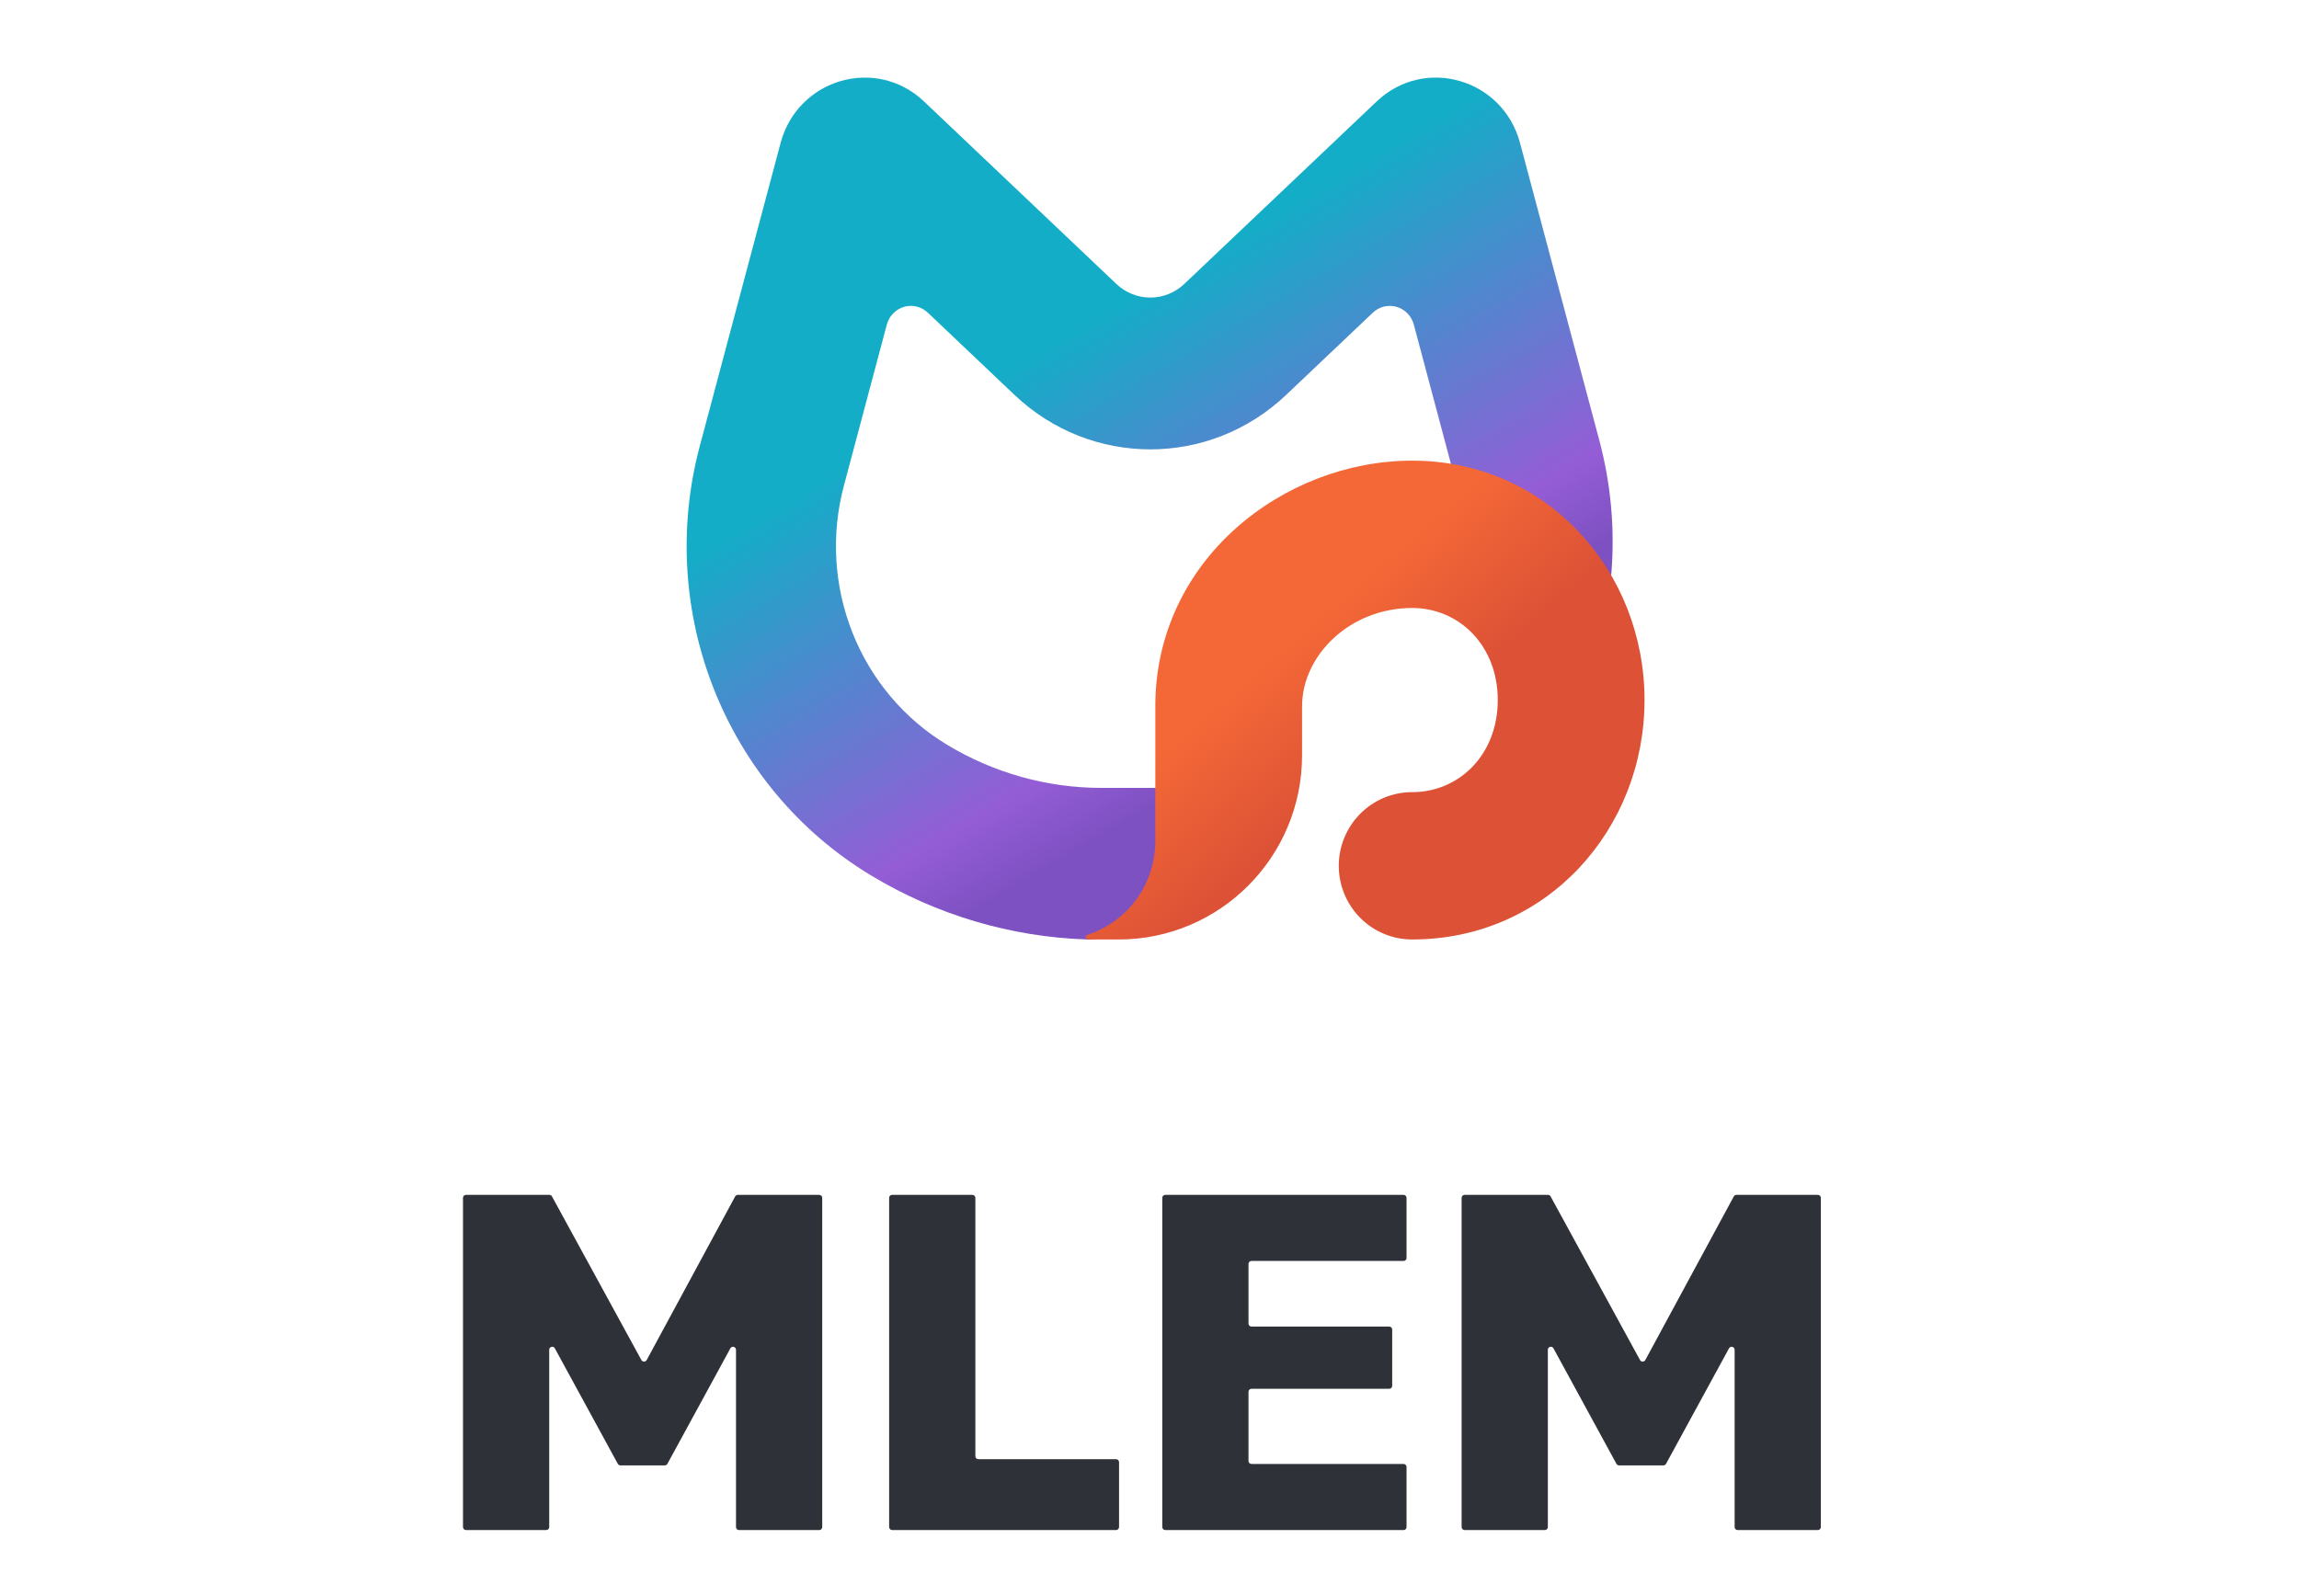 <svg width="144" height="100" viewBox="0 0 144 100" fill="none" xmlns="http://www.w3.org/2000/svg"><path d="M95.21 8.963C94.136 4.929 89.231 3.505 86.228 6.357L74.177 17.791C73.599 18.339 72.84 18.643 72.051 18.643C71.263 18.643 70.503 18.339 69.926 17.791L57.875 6.356C54.871 3.505 49.967 4.93 48.892 8.963L43.832 27.946C41.062 38.339 45.443 49.337 54.541 54.838C58.657 57.325 63.323 58.709 68.106 58.861C71.144 58.953 78.087 52.666 78.088 49.602C78.088 49.536 78.073 49.471 78.046 49.411C78.019 49.351 77.979 49.298 77.93 49.256C77.88 49.213 77.823 49.182 77.76 49.164C77.698 49.146 77.633 49.142 77.569 49.152C76.636 49.293 75.691 49.364 74.741 49.364H68.994C65.588 49.364 62.246 48.43 59.317 46.66C56.647 45.048 54.569 42.588 53.402 39.658C52.235 36.727 52.043 33.488 52.856 30.436L55.547 20.335C55.618 20.071 55.754 19.83 55.943 19.636C56.132 19.441 56.367 19.299 56.625 19.224C56.883 19.149 57.156 19.144 57.417 19.208C57.678 19.272 57.918 19.404 58.115 19.59L63.55 24.747C68.338 29.29 75.765 29.29 80.553 24.747L85.989 19.59C86.185 19.404 86.425 19.272 86.686 19.208C86.947 19.144 87.219 19.15 87.478 19.225C87.736 19.3 87.97 19.441 88.159 19.635C88.348 19.83 88.484 20.07 88.555 20.334L91.152 30.08C91.312 30.68 91.433 31.284 91.516 31.887C91.566 32.224 91.705 32.542 91.918 32.806C92.131 33.069 92.41 33.269 92.726 33.384C94.417 34.011 95.929 35.055 97.129 36.421C98.199 37.639 100.805 37.503 100.933 35.876C101.152 33.09 100.895 30.287 100.175 27.59L95.21 8.964V8.963Z" fill="url(#paint0_linear_524_1341)"/><path d="M81.557 44.247C81.557 41.069 84.54 38.092 88.451 38.092C91.4 38.092 93.814 40.444 93.814 43.861C93.814 47.278 91.4 49.63 88.451 49.63C87.848 49.63 87.251 49.749 86.693 49.98C86.136 50.212 85.629 50.552 85.202 50.98C84.776 51.409 84.437 51.918 84.206 52.478C83.974 53.039 83.855 53.639 83.855 54.246C83.855 54.852 83.975 55.453 84.206 56.013C84.437 56.573 84.776 57.082 85.203 57.511C85.63 57.939 86.136 58.279 86.694 58.51C87.251 58.742 87.848 58.861 88.451 58.861C96.926 58.861 103.007 51.914 103.007 43.861C103.007 35.808 96.926 28.861 88.451 28.861C80.397 28.861 72.364 35.082 72.364 44.246V52.707C72.364 54.008 71.953 55.275 71.193 56.326C70.432 57.378 69.359 58.161 68.129 58.562C67.957 58.617 67.969 58.861 68.15 58.861H70.066C76.412 58.861 81.556 53.695 81.556 47.323V44.246L81.557 44.247Z" fill="url(#paint1_linear_524_1341)"/><path d="M29 75.049C29 74.944 29.083 74.862 29.188 74.862H34.408C34.483 74.862 34.543 74.899 34.573 74.959L40.175 85.212C40.251 85.339 40.431 85.339 40.505 85.212L46.048 74.959C46.064 74.929 46.088 74.905 46.117 74.888C46.146 74.87 46.179 74.861 46.213 74.862H51.313C51.418 74.862 51.501 74.944 51.501 75.049V95.674C51.501 95.779 51.418 95.862 51.313 95.862H46.288C46.238 95.862 46.191 95.842 46.155 95.806C46.12 95.771 46.1 95.724 46.1 95.674V84.574C46.1 84.371 45.838 84.304 45.748 84.477L41.803 91.714C41.787 91.743 41.763 91.768 41.734 91.785C41.705 91.802 41.672 91.811 41.638 91.811H38.863C38.829 91.811 38.796 91.802 38.767 91.785C38.738 91.768 38.714 91.743 38.698 91.714L34.753 84.477C34.663 84.304 34.401 84.371 34.401 84.567V95.674C34.401 95.779 34.318 95.862 34.213 95.862H29.188C29.138 95.862 29.091 95.842 29.055 95.806C29.02 95.771 29 95.724 29 95.674V75.049ZM55.693 75.049C55.693 74.944 55.768 74.862 55.88 74.862H60.906C61.003 74.862 61.093 74.944 61.093 75.049V91.234C61.093 91.339 61.168 91.421 61.281 91.421H69.906C70.003 91.421 70.093 91.504 70.093 91.609V95.674C70.093 95.779 70.003 95.862 69.906 95.862H55.88C55.831 95.862 55.783 95.842 55.748 95.806C55.713 95.771 55.693 95.724 55.693 95.674V75.049ZM72.8 75.049C72.8 74.944 72.883 74.862 72.988 74.862H87.913C88.018 74.862 88.1 74.944 88.1 75.049V78.814C88.1 78.919 88.018 79.001 87.913 79.001H78.388C78.338 79.001 78.291 79.021 78.255 79.056C78.22 79.091 78.201 79.139 78.201 79.189V82.924C78.201 83.029 78.283 83.112 78.388 83.112H87.013C87.118 83.112 87.201 83.194 87.201 83.299V86.824C87.201 86.929 87.118 87.011 87.013 87.011H78.388C78.338 87.011 78.291 87.031 78.255 87.066C78.22 87.102 78.201 87.149 78.201 87.199V91.534C78.201 91.639 78.283 91.721 78.388 91.721H87.913C88.018 91.721 88.1 91.804 88.1 91.909V95.674C88.1 95.779 88.018 95.862 87.913 95.862H72.988C72.938 95.862 72.891 95.842 72.855 95.806C72.82 95.771 72.8 95.724 72.8 95.674V75.049V75.049ZM91.55 75.049C91.55 74.944 91.633 74.862 91.738 74.862H96.958C97.033 74.862 97.093 74.899 97.123 74.959L102.725 85.212C102.8 85.339 102.98 85.339 103.055 85.212L108.598 74.959C108.614 74.929 108.638 74.905 108.667 74.888C108.696 74.87 108.729 74.861 108.763 74.862H113.863C113.968 74.862 114.05 74.944 114.05 75.049V95.674C114.05 95.779 113.968 95.862 113.863 95.862H108.838C108.788 95.862 108.741 95.842 108.705 95.806C108.67 95.771 108.65 95.724 108.65 95.674V84.574C108.65 84.371 108.388 84.304 108.298 84.477L104.353 91.714C104.337 91.743 104.313 91.768 104.284 91.785C104.255 91.802 104.222 91.811 104.188 91.811H101.413C101.379 91.811 101.346 91.802 101.317 91.785C101.288 91.768 101.264 91.743 101.248 91.714L97.303 84.477C97.206 84.304 96.951 84.371 96.951 84.567V95.674C96.951 95.779 96.868 95.862 96.763 95.862H91.738C91.688 95.862 91.641 95.842 91.605 95.806C91.57 95.771 91.55 95.724 91.55 95.674V75.049V75.049Z" fill="#2E3137"/><defs><linearGradient id="paint0_linear_524_1341" x1="66.791" y1="53.712" x2="52.407" y2="29.358" gradientUnits="userSpaceOnUse"><stop stop-color="#7E51C2"/><stop offset=".176" stop-color="#945DD6"/><stop offset="1" stop-color="#13ADC7"/></linearGradient><linearGradient id="paint1_linear_524_1341" x1="74.388" y1="45.758" x2="80.304" y2="52.595" gradientUnits="userSpaceOnUse"><stop stop-color="#F46837"/><stop offset="1" stop-color="#DD5236"/></linearGradient></defs></svg>